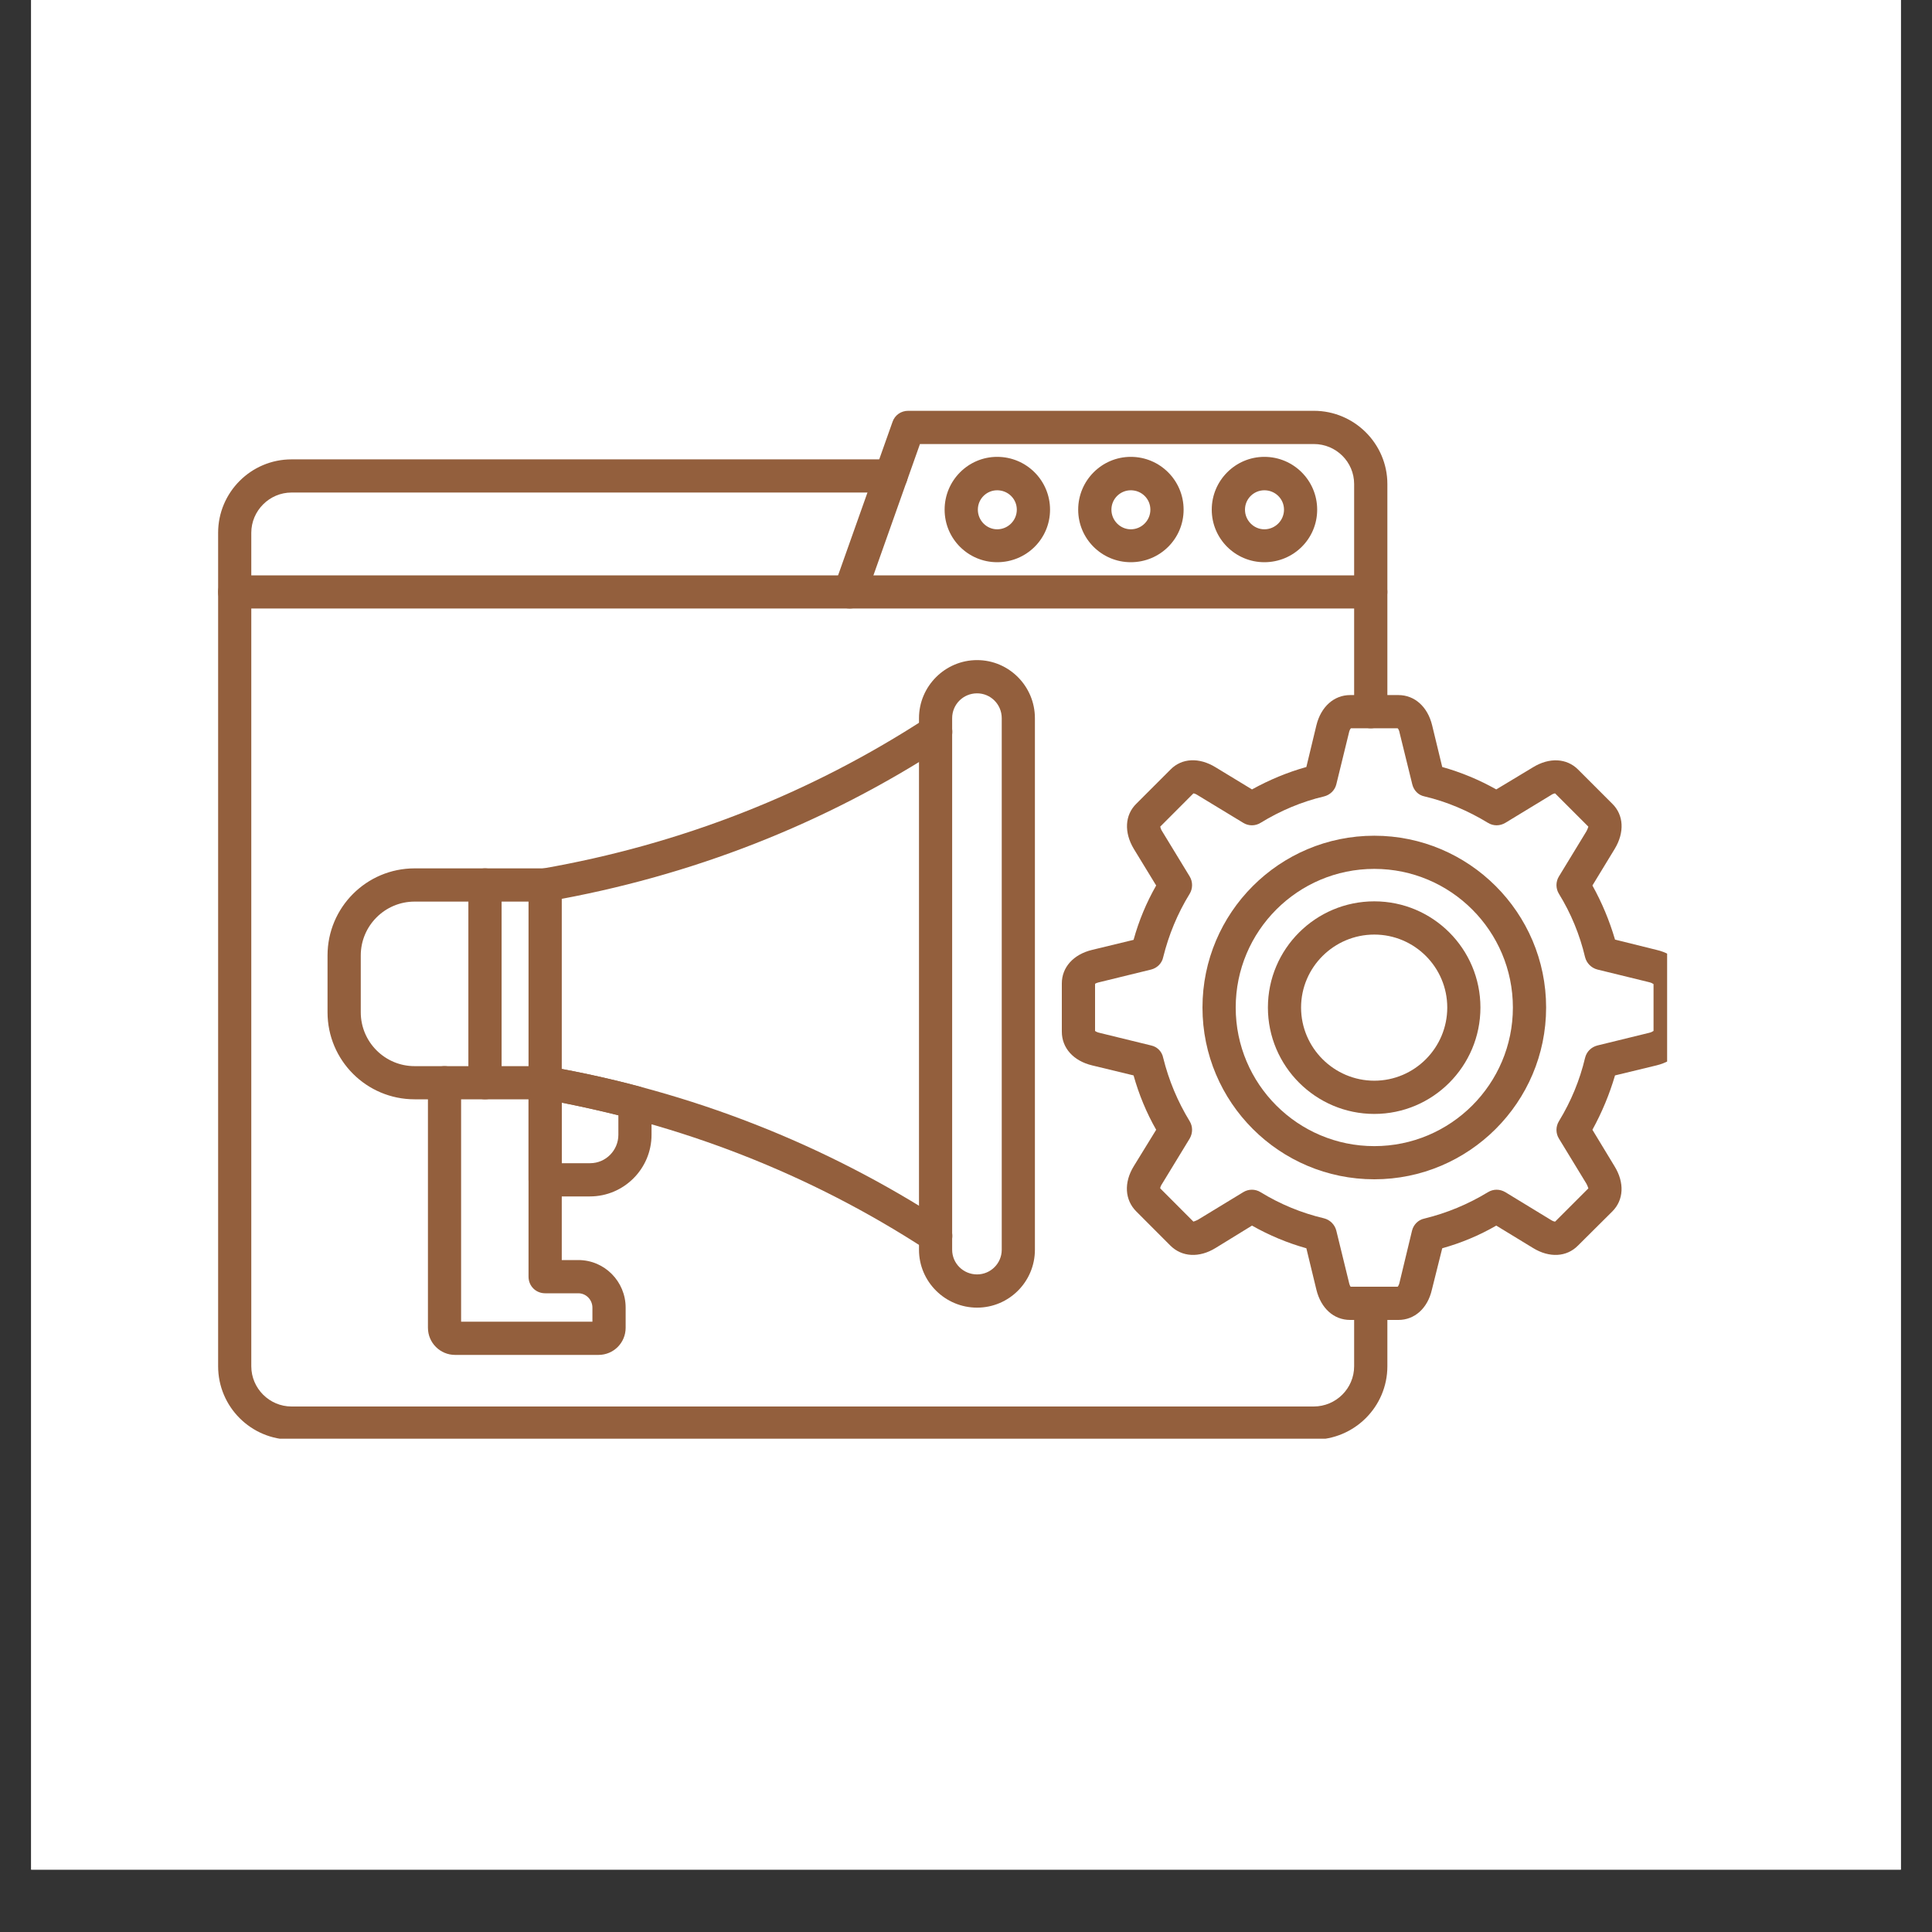 <svg xmlns="http://www.w3.org/2000/svg" xmlns:xlink="http://www.w3.org/1999/xlink" width="40" zoomAndPan="magnify" viewBox="0 0 30 30" height="40" preserveAspectRatio="xMidYMid meet" version="1.0"><rect x="0" y="0" width="30" height="30" fill="#333333" stroke="none"/><defs><clipPath id="5e6ad4e083"><path d="M 0.484 0 L 29.516 0 L 29.516 29.031 L 0.484 29.031 Z M 0.484 0 " clip-rule="nonzero"/></clipPath><clipPath id="408a6f457f"><path d="M 16 10 L 25.887 10 L 25.887 21 L 16 21 Z M 16 10 " clip-rule="nonzero"/></clipPath><clipPath id="27259475b2"><path d="M 3.387 8 L 22 8 L 22 22.34 L 3.387 22.34 Z M 3.387 8 " clip-rule="nonzero"/></clipPath><clipPath id="23572fd36c"><path d="M 12 6.371 L 22 6.371 L 22 10 L 12 10 Z M 12 6.371 " clip-rule="nonzero"/></clipPath><clipPath id="0db104c89c"><path d="M 3.387 7 L 15 7 L 15 10 L 3.387 10 Z M 3.387 7 " clip-rule="nonzero"/></clipPath></defs><g clip-path="url(#5e6ad4e083)"><path fill="#ffffff" d="M 0.484 0 L 29.516 0 L 29.516 29.031 L 0.484 29.031 Z M 0.484 0 " fill-opacity="1" fill-rule="nonzero"/><path fill="#ffffff" d="M 0.484 0 L 29.516 0 L 29.516 29.031 L 0.484 29.031 Z M 0.484 0 " fill-opacity="1" fill-rule="nonzero"/></g><g clip-path="url(#408a6f457f)"><path fill="#935f3d" d="M 21.715 20.496 L 20.965 20.496 C 20.711 20.496 20.512 20.316 20.441 20.027 L 20.285 19.383 C 19.992 19.301 19.711 19.184 19.441 19.031 L 18.875 19.379 C 18.621 19.535 18.352 19.52 18.172 19.34 L 17.645 18.812 C 17.465 18.633 17.449 18.363 17.605 18.109 L 17.953 17.543 C 17.801 17.277 17.684 16.992 17.602 16.699 L 16.957 16.543 C 16.668 16.473 16.488 16.273 16.488 16.02 L 16.488 15.27 C 16.488 15.02 16.668 14.82 16.957 14.75 L 17.602 14.594 C 17.684 14.297 17.801 14.016 17.953 13.75 L 17.605 13.18 C 17.453 12.926 17.465 12.656 17.645 12.48 L 18.176 11.949 C 18.352 11.77 18.621 11.758 18.875 11.914 L 19.441 12.258 C 19.711 12.109 19.992 11.992 20.285 11.91 L 20.441 11.262 C 20.512 10.973 20.715 10.793 20.965 10.793 L 21.715 10.793 C 21.965 10.793 22.168 10.973 22.238 11.262 L 22.395 11.91 C 22.688 11.992 22.969 12.109 23.234 12.258 L 23.805 11.914 C 24.059 11.758 24.328 11.773 24.504 11.949 L 25.035 12.48 C 25.215 12.656 25.227 12.926 25.074 13.18 L 24.727 13.75 C 24.875 14.016 24.992 14.297 25.078 14.59 L 25.723 14.75 C 26.012 14.816 26.191 15.02 26.191 15.27 L 26.191 16.02 C 26.191 16.273 26.012 16.473 25.723 16.543 L 25.078 16.699 C 24.992 16.992 24.875 17.273 24.727 17.543 L 25.07 18.109 C 25.227 18.363 25.215 18.633 25.035 18.812 L 24.504 19.34 C 24.328 19.52 24.059 19.535 23.805 19.379 L 23.234 19.031 C 22.969 19.184 22.688 19.301 22.395 19.383 L 22.234 20.027 C 22.168 20.316 21.965 20.496 21.715 20.496 Z M 20.973 19.98 L 21.703 19.98 C 21.711 19.973 21.727 19.945 21.734 19.906 L 21.926 19.109 C 21.949 19.016 22.023 18.941 22.117 18.922 C 22.469 18.836 22.797 18.699 23.105 18.512 C 23.188 18.461 23.289 18.461 23.375 18.512 L 24.074 18.938 C 24.109 18.961 24.133 18.969 24.148 18.969 L 24.664 18.453 C 24.66 18.441 24.652 18.414 24.633 18.379 L 24.207 17.68 C 24.156 17.598 24.156 17.492 24.207 17.41 C 24.395 17.102 24.531 16.773 24.613 16.426 C 24.637 16.328 24.711 16.258 24.805 16.234 L 25.602 16.039 C 25.641 16.031 25.664 16.016 25.676 16.008 L 25.676 15.281 C 25.664 15.273 25.641 15.258 25.602 15.25 L 24.805 15.055 C 24.711 15.031 24.637 14.957 24.613 14.863 C 24.531 14.516 24.395 14.184 24.207 13.879 C 24.156 13.797 24.156 13.691 24.207 13.609 L 24.633 12.91 C 24.652 12.875 24.66 12.848 24.664 12.836 L 24.148 12.32 C 24.133 12.32 24.109 12.328 24.074 12.352 L 23.375 12.777 C 23.289 12.828 23.188 12.828 23.105 12.777 C 22.797 12.59 22.469 12.449 22.121 12.367 C 22.023 12.348 21.953 12.273 21.93 12.18 L 21.734 11.383 C 21.727 11.34 21.711 11.316 21.703 11.309 L 20.977 11.309 C 20.969 11.316 20.953 11.34 20.945 11.383 L 20.75 12.18 C 20.727 12.273 20.652 12.344 20.559 12.367 C 20.211 12.449 19.879 12.59 19.574 12.777 C 19.492 12.828 19.387 12.828 19.305 12.777 L 18.605 12.352 C 18.57 12.328 18.543 12.32 18.531 12.32 L 18.016 12.836 C 18.02 12.848 18.023 12.875 18.047 12.91 L 18.473 13.609 C 18.523 13.691 18.523 13.797 18.473 13.879 C 18.285 14.184 18.148 14.516 18.062 14.863 C 18.043 14.957 17.969 15.031 17.875 15.055 L 17.078 15.25 C 17.039 15.258 17.012 15.27 17.004 15.277 L 17.004 16.008 C 17.012 16.016 17.039 16.031 17.078 16.039 L 17.875 16.234 C 17.969 16.254 18.043 16.328 18.062 16.426 C 18.148 16.773 18.285 17.102 18.473 17.41 C 18.523 17.492 18.523 17.594 18.473 17.68 L 18.047 18.379 C 18.023 18.414 18.016 18.438 18.016 18.453 L 18.531 18.969 C 18.543 18.965 18.57 18.957 18.605 18.938 L 19.305 18.512 C 19.387 18.461 19.492 18.461 19.574 18.512 C 19.879 18.699 20.211 18.836 20.559 18.918 C 20.652 18.941 20.727 19.016 20.75 19.109 L 20.945 19.906 C 20.953 19.945 20.965 19.973 20.973 19.98 Z M 20.973 19.98 " fill-opacity="1" fill-rule="nonzero"/></g><path fill="#935f3d" d="M 21.34 18.312 C 19.867 18.312 18.672 17.117 18.672 15.645 C 18.672 14.172 19.867 12.977 21.34 12.977 C 22.809 12.977 24.008 14.172 24.008 15.645 C 24.008 17.117 22.809 18.312 21.34 18.312 Z M 21.34 13.492 C 20.152 13.492 19.188 14.457 19.188 15.645 C 19.188 16.832 20.152 17.797 21.34 17.797 C 22.527 17.797 23.492 16.832 23.492 15.645 C 23.492 14.457 22.527 13.492 21.34 13.492 Z M 21.34 13.492 " fill-opacity="1" fill-rule="nonzero"/><path fill="#935f3d" d="M 21.34 17.297 C 20.43 17.297 19.688 16.555 19.688 15.645 C 19.688 14.734 20.43 13.996 21.34 13.996 C 22.25 13.996 22.988 14.734 22.988 15.645 C 22.988 16.555 22.25 17.297 21.34 17.297 Z M 21.34 14.512 C 20.715 14.512 20.203 15.02 20.203 15.645 C 20.203 16.27 20.715 16.781 21.34 16.781 C 21.965 16.781 22.473 16.27 22.473 15.645 C 22.473 15.02 21.965 14.512 21.34 14.512 Z M 21.34 14.512 " fill-opacity="1" fill-rule="nonzero"/><path fill="#935f3d" d="M 8.465 17.07 L 7.531 17.07 C 7.391 17.07 7.273 16.957 7.273 16.812 L 7.273 13.742 C 7.273 13.602 7.391 13.484 7.531 13.484 L 8.465 13.484 C 8.605 13.484 8.723 13.602 8.723 13.742 L 8.723 16.812 C 8.723 16.957 8.605 17.07 8.465 17.07 Z M 7.789 16.555 L 8.207 16.555 L 8.207 14 L 7.789 14 Z M 7.789 16.555 " fill-opacity="1" fill-rule="nonzero"/><path fill="#935f3d" d="M 14.527 19.449 C 14.48 19.449 14.43 19.434 14.387 19.406 C 12.582 18.23 10.57 17.445 8.418 17.066 C 8.277 17.043 8.184 16.91 8.211 16.77 C 8.234 16.629 8.367 16.535 8.508 16.559 C 10.73 16.949 12.805 17.762 14.668 18.973 C 14.789 19.051 14.824 19.211 14.746 19.332 C 14.695 19.406 14.613 19.449 14.527 19.449 Z M 8.465 14 C 8.34 14 8.23 13.914 8.211 13.789 C 8.184 13.648 8.277 13.512 8.418 13.488 C 10.57 13.113 12.582 12.324 14.387 11.148 C 14.508 11.07 14.668 11.105 14.746 11.223 C 14.824 11.344 14.789 11.504 14.668 11.582 C 12.805 12.797 10.73 13.609 8.508 13.996 C 8.492 14 8.477 14 8.465 14 Z M 8.465 14 " fill-opacity="1" fill-rule="nonzero"/><path fill="#935f3d" d="M 7.531 17.07 L 6.438 17.07 C 5.691 17.07 5.086 16.465 5.086 15.719 L 5.086 14.836 C 5.086 14.09 5.691 13.484 6.438 13.484 L 7.531 13.484 C 7.676 13.484 7.789 13.602 7.789 13.742 C 7.789 13.887 7.676 14 7.531 14 L 6.438 14 C 5.977 14 5.602 14.375 5.602 14.836 L 5.602 15.719 C 5.602 16.18 5.977 16.555 6.438 16.555 L 7.531 16.555 C 7.676 16.555 7.789 16.672 7.789 16.812 C 7.789 16.957 7.676 17.07 7.531 17.07 Z M 7.531 17.07 " fill-opacity="1" fill-rule="nonzero"/><path fill="#935f3d" d="M 15.172 20.305 C 14.676 20.305 14.27 19.902 14.27 19.406 L 14.27 11.152 C 14.27 10.656 14.676 10.25 15.172 10.25 C 15.668 10.25 16.07 10.656 16.07 11.152 L 16.07 19.406 C 16.07 19.902 15.668 20.305 15.172 20.305 Z M 15.172 10.766 C 14.957 10.766 14.785 10.938 14.785 11.152 L 14.785 19.406 C 14.785 19.617 14.957 19.789 15.172 19.789 C 15.383 19.789 15.555 19.617 15.555 19.406 L 15.555 11.152 C 15.555 10.938 15.383 10.766 15.172 10.766 Z M 15.172 10.766 " fill-opacity="1" fill-rule="nonzero"/><path fill="#935f3d" d="M 9.293 21.039 L 7.066 21.039 C 6.836 21.039 6.645 20.852 6.645 20.617 L 6.645 16.812 C 6.645 16.672 6.762 16.555 6.902 16.555 C 7.047 16.555 7.16 16.672 7.16 16.812 L 7.16 20.523 L 9.199 20.523 L 9.199 20.305 C 9.199 20.184 9.102 20.082 8.98 20.082 L 8.465 20.082 C 8.32 20.082 8.207 19.969 8.207 19.824 L 8.207 16.812 C 8.207 16.672 8.32 16.555 8.465 16.555 C 8.605 16.555 8.723 16.672 8.723 16.812 L 8.723 19.566 L 8.98 19.566 C 9.387 19.566 9.715 19.898 9.715 20.305 L 9.715 20.617 C 9.715 20.852 9.527 21.039 9.293 21.039 Z M 9.293 21.039 " fill-opacity="1" fill-rule="nonzero"/><path fill="#935f3d" d="M 9.16 18.578 L 8.465 18.578 C 8.32 18.578 8.207 18.461 8.207 18.32 L 8.207 16.812 C 8.207 16.738 8.238 16.664 8.297 16.617 C 8.355 16.566 8.434 16.547 8.508 16.559 C 8.988 16.645 9.465 16.746 9.926 16.871 C 10.039 16.898 10.117 17 10.117 17.117 L 10.117 17.621 C 10.117 18.148 9.688 18.578 9.16 18.578 Z M 8.723 18.062 L 9.164 18.062 C 9.406 18.062 9.602 17.863 9.602 17.621 L 9.602 17.316 C 9.312 17.246 9.02 17.18 8.723 17.121 Z M 8.723 18.062 " fill-opacity="1" fill-rule="nonzero"/><g clip-path="url(#27259475b2)"><path fill="#935f3d" d="M 20.398 22.355 L 4.527 22.355 C 3.898 22.355 3.387 21.844 3.387 21.215 L 3.387 9.191 C 3.387 9.051 3.5 8.934 3.645 8.934 L 21.285 8.934 C 21.426 8.934 21.543 9.051 21.543 9.191 L 21.543 11.051 C 21.543 11.195 21.426 11.309 21.285 11.309 C 21.141 11.309 21.027 11.195 21.027 11.051 L 21.027 9.449 L 3.902 9.449 L 3.902 21.215 C 3.902 21.559 4.184 21.84 4.527 21.84 L 20.398 21.84 C 20.746 21.84 21.027 21.559 21.027 21.215 L 21.027 20.238 C 21.027 20.098 21.141 19.98 21.285 19.98 C 21.426 19.98 21.543 20.098 21.543 20.238 L 21.543 21.215 C 21.543 21.844 21.031 22.355 20.398 22.355 Z M 20.398 22.355 " fill-opacity="1" fill-rule="nonzero"/></g><g clip-path="url(#23572fd36c)"><path fill="#935f3d" d="M 13.195 9.449 C 13.168 9.449 13.141 9.445 13.109 9.438 C 12.977 9.387 12.906 9.242 12.953 9.105 L 13.859 6.551 C 13.895 6.445 13.992 6.379 14.102 6.379 L 20.402 6.379 C 21.031 6.379 21.543 6.891 21.543 7.516 L 21.543 9.191 C 21.543 9.336 21.426 9.449 21.285 9.449 C 21.141 9.449 21.027 9.336 21.027 9.191 L 21.027 7.516 C 21.027 7.172 20.746 6.895 20.402 6.895 L 14.285 6.895 L 13.441 9.277 C 13.402 9.383 13.305 9.449 13.195 9.449 Z M 13.195 9.449 " fill-opacity="1" fill-rule="nonzero"/></g><g clip-path="url(#0db104c89c)"><path fill="#935f3d" d="M 3.645 9.449 C 3.5 9.449 3.387 9.336 3.387 9.191 L 3.387 8.273 C 3.387 7.645 3.898 7.133 4.527 7.133 L 13.836 7.133 C 13.977 7.133 14.094 7.246 14.094 7.391 C 14.094 7.531 13.977 7.648 13.836 7.648 L 4.527 7.648 C 4.184 7.648 3.902 7.93 3.902 8.273 L 3.902 9.191 C 3.902 9.336 3.785 9.449 3.645 9.449 Z M 3.645 9.449 " fill-opacity="1" fill-rule="nonzero"/></g><path fill="#935f3d" d="M 19.633 8.73 C 19.184 8.73 18.816 8.367 18.816 7.914 C 18.816 7.461 19.184 7.094 19.633 7.094 C 20.086 7.094 20.453 7.461 20.453 7.914 C 20.453 8.367 20.086 8.73 19.633 8.73 Z M 19.633 7.613 C 19.469 7.613 19.332 7.746 19.332 7.914 C 19.332 8.082 19.469 8.219 19.633 8.219 C 19.801 8.219 19.938 8.082 19.938 7.914 C 19.938 7.746 19.801 7.613 19.633 7.613 Z M 19.633 7.613 " fill-opacity="1" fill-rule="nonzero"/><path fill="#935f3d" d="M 17.559 8.73 C 17.109 8.73 16.742 8.367 16.742 7.914 C 16.742 7.461 17.109 7.094 17.559 7.094 C 18.012 7.094 18.379 7.461 18.379 7.914 C 18.379 8.367 18.012 8.73 17.559 8.73 Z M 17.559 7.613 C 17.395 7.613 17.258 7.746 17.258 7.914 C 17.258 8.082 17.395 8.219 17.559 8.219 C 17.727 8.219 17.863 8.082 17.863 7.914 C 17.863 7.746 17.727 7.613 17.559 7.613 Z M 17.559 7.613 " fill-opacity="1" fill-rule="nonzero"/><path fill="#935f3d" d="M 15.484 8.73 C 15.035 8.73 14.668 8.367 14.668 7.914 C 14.668 7.461 15.035 7.094 15.484 7.094 C 15.938 7.094 16.305 7.461 16.305 7.914 C 16.305 8.367 15.938 8.73 15.484 8.73 Z M 15.484 7.613 C 15.32 7.613 15.184 7.746 15.184 7.914 C 15.184 8.082 15.32 8.219 15.484 8.219 C 15.652 8.219 15.789 8.082 15.789 7.914 C 15.789 7.746 15.652 7.613 15.484 7.613 Z M 15.484 7.613 " fill-opacity="1" fill-rule="nonzero"/></svg>